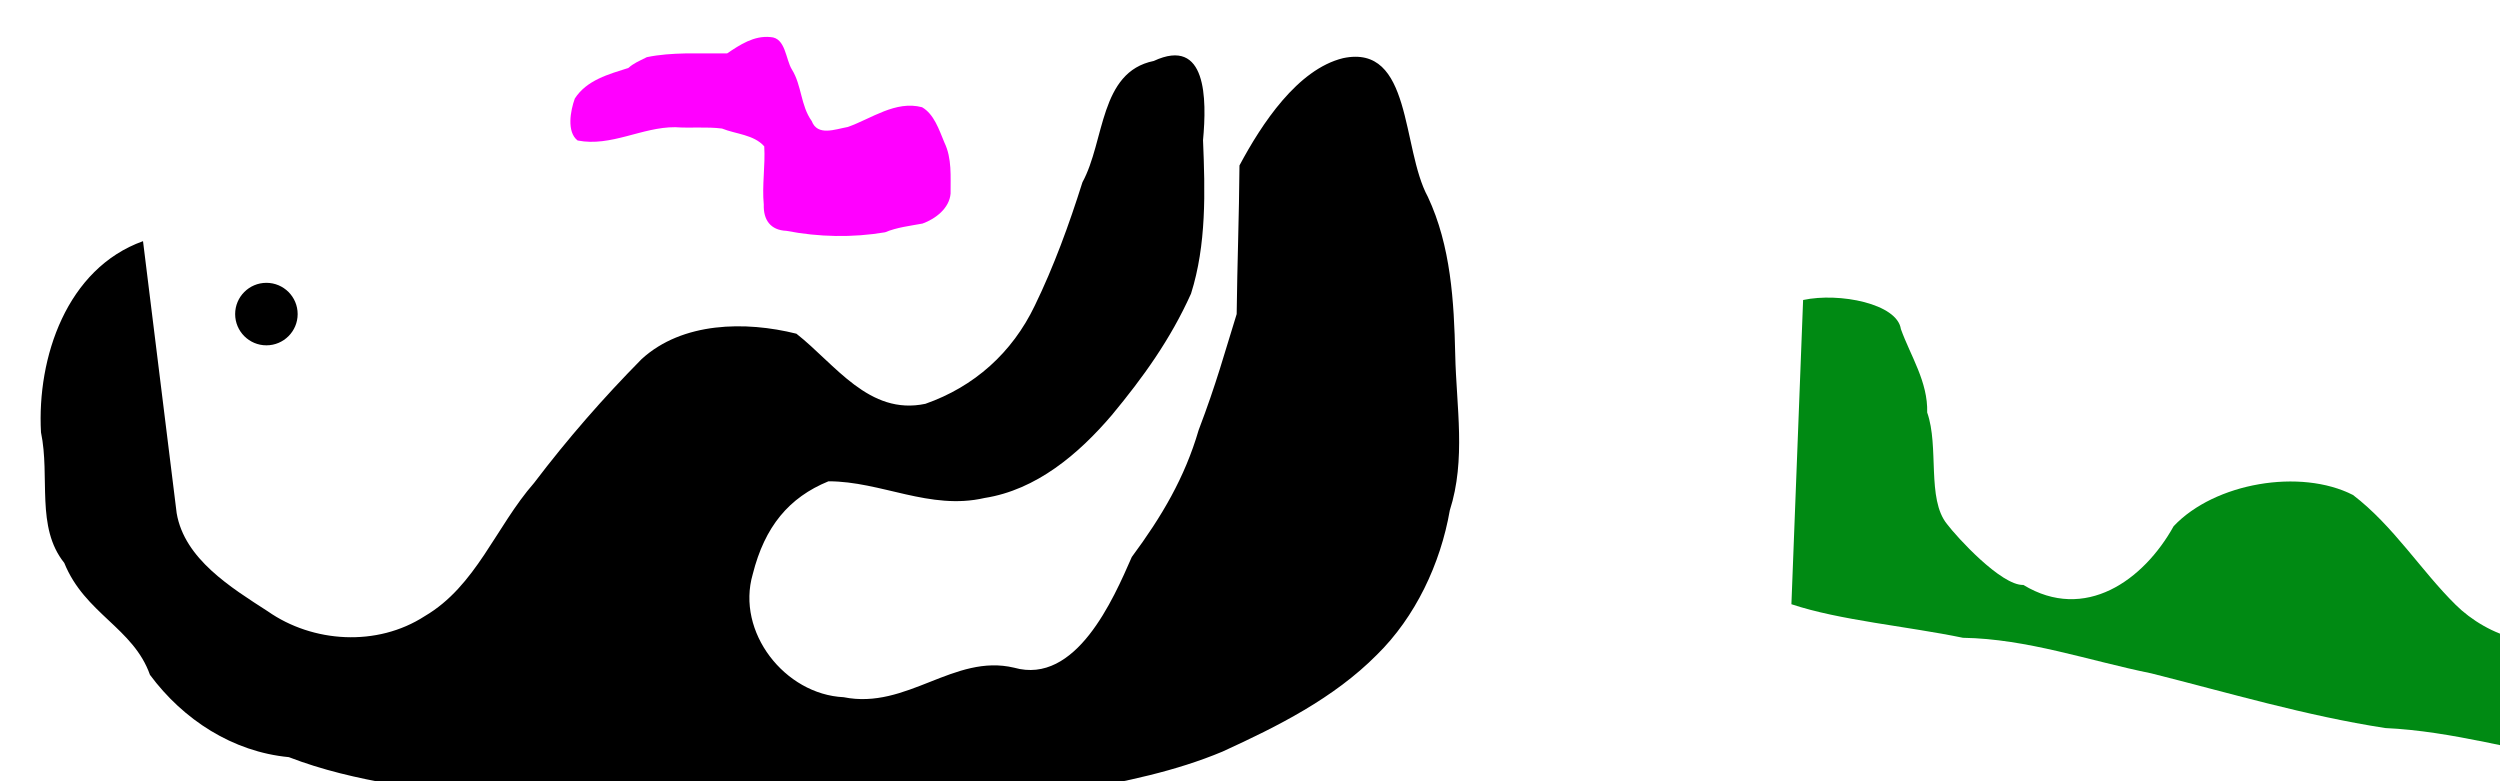 <?xml version="1.0" encoding="UTF-8" standalone="no"?>
<!-- Created with Inkscape (http://www.inkscape.org/) -->

<svg
   width="800"
   height="250"
   viewBox="0 0 800 250"
   version="1.1"
   id="svg5"
   sodipodi:docname="01.svg"
   inkscape:version="1.2.1 (9c6d41e, 2022-07-14)"
   inkscape:export-filename="01-out.svg"
   inkscape:export-xdpi="96"
   inkscape:export-ydpi="96"
   xmlns:inkscape="http://www.inkscape.org/namespaces/inkscape"
   xmlns:sodipodi="http://sodipodi.sourceforge.net/DTD/sodipodi-0.dtd"
   xmlns="http://www.w3.org/2000/svg"
   xmlns:svg="http://www.w3.org/2000/svg">
  <sodipodi:namedview
     id="namedview7"
     pagecolor="#ffffff"
     bordercolor="#000000"
     borderopacity="0.25"
     inkscape:showpageshadow="2"
     inkscape:pageopacity="0.0"
     inkscape:pagecheckerboard="0"
     inkscape:deskcolor="#d1d1d1"
     inkscape:document-units="px"
     showgrid="false"
     inkscape:zoom="1.1143775"
     inkscape:cx="279.97693"
     inkscape:cy="180.81843"
     inkscape:window-width="1280"
     inkscape:window-height="747"
     inkscape:window-x="0"
     inkscape:window-y="25"
     inkscape:window-maximized="0"
     inkscape:current-layer="svg5" />
  <defs
     id="defs2" />
  <path
     style="fill:#008a13;fill-opacity:1;stroke-width:10.5;paint-order:stroke fill markers"
     d="m 576.994,95.999 c 11.677,-2.491 30.126,1.205 31.289,9.3 3.056,8.527 8.702,16.924 8.416,26.7 3.879,10.93 -0.203,27.654 6.341,35.696 3.066,4.084 17.349,19.748 24.441,19.489 19.708,11.93 38.433,-1.428 48.082,-18.795 13.098,-13.912 40.617,-18.583 57.412,-9.985 12.974,9.922 21.784,24.25 32.856,35.152 9.832,9.754 29.29,17.818 39.832,4.183 11.971,-12.97 23.134,-26.538 37.33,-37.167 16.266,-14.611 40.951,-24.974 61.845,-14.105 16.375,5.674 21.985,30.095 38.902,28.189 19.51,0.34 44.517,4.523 57.575,-13.755 14.406,-12.1 7.428,-35.129 17.731,-50.074 12.438,-13.95 35.073,-6.796 30.266,14.176 0.615,22.266 1.869,44.698 0.311,66.954 -2.9,18.742 -4.272,37.788 -8.369,56.311 -32.606,4.34 -65.567,0.911 -98.207,4.241 -27.81,-0.79 -55.629,0.268 -83.431,-0.272 -19.607,-1.621 -38.533,-7.882 -58.213,-9.152 8.201,2.372 21.112,3.482 5.534,0.556 -21.264,-3.272 -42.194,-9.691 -63.648,-10.663 -25.399,-3.923 -50.066,-11.263 -74.899,-17.507 -19.928,-4.039 -39.675,-11.056 -60.25,-11.377 -17.71,-3.68 -39.451,-5.575 -54.893,-10.743"
     id="path537" />
  <path
     style="fill:#ff00ff;stroke-width:0;paint-order:stroke fill markers;stroke:none;stroke-dasharray:none;fill-opacity:1"
     d="m 232.669,17.097 c 4.145,-2.8 8.613,-5.756 13.878,-5.234 4.883,0.238 4.824,7.108 6.873,10.396 3.16,5.075 2.772,11.534 6.329,16.47 1.873,4.91 7.408,2.655 11.557,1.902 7.639,-2.707 15.262,-8.542 23.752,-6.32 3.81,2.19 5.415,7.111 7.159,11.318 2.446,5.071 1.93,10.843 1.97,16.305 -0.376,4.716 -4.826,8.106 -8.97,9.602 -4.051,0.759 -8.168,1.197 -12.001,2.798 -10.399,1.757 -21.183,1.536 -31.536,-0.46 -5.188,-0.215 -7.431,-3.58 -7.272,-8.41 -0.592,-6.203 0.523,-12.449 0.153,-18.634 -3.32,-3.765 -9.042,-3.894 -13.519,-5.697 -4.96,-0.629 -10.001,-0.078 -14.993,-0.428 -10.599,-0.074 -20.517,6.354 -31.207,4.254 -3.547,-2.735 -2.317,-9.506 -0.904,-13.416 3.788,-5.92 10.867,-7.796 17.15,-9.801 1.712,-1.516 3.127,-2.058 5.896,-3.448 4.04,-0.846 8.185,-1.105 12.303,-1.199"
     id="path597"
     data-mass="30" />
  <circle
     style="fill:#000000;fill-opacity:1;stroke:none;stroke-width:0;stroke-dasharray:none;paint-order:stroke fill markers"
     id="ball"
     cy="100.505"
     cx="85.249"
     r="10" />
  <path
     style="fill:#000000;fill-opacity:1;stroke:none;stroke-width:0;stroke-dasharray:none;paint-order:stroke fill markers"
     d="m 56.534,164.217 c 2.499,14.673 17.425,23.823 29.168,31.41 14.365,10.064 34.955,11.433 50.233,1.528 16.428,-9.631 22.671,-28.542 34.979,-42.624 10.868,-14.302 22.041,-27.08 34.415,-39.629 13.066,-11.942 33.271,-12.183 49.522,-8.117 12.41,9.745 23.228,26.26 41.279,22.434 15.603,-5.472 27.763,-16.301 34.997,-31.408 6.061,-12.448 10.999,-25.976 15.255,-39.484 7.217,-13.212 5.399,-35.282 22.825,-38.821 16.958,-7.883 17.001,12.127 15.762,25.361 0.684,16.463 1.109,33.462 -3.842,49.104 -6.598,14.672 -15.348,26.804 -25.314,38.826 -10.673,12.533 -24.21,23.967 -40.754,26.557 -17.501,4.043 -33.114,-5.368 -49.961,-5.337 -12.642,5.18 -20.376,14.476 -24.217,29.71 -5.396,18.525 10.268,38.494 29.094,39.379 20.236,4.081 35.305,-14.02 54.53,-9.445 19.82,5.595 31.747,-21.881 37.668,-35.42 9.61,-12.978 16.956,-25.414 21.395,-40.612 5.755,-15.122 8.198,-24.404 12.169,-37.126 0.188,-16.398 0.775,-31.109 0.897,-47.56 7.113,-13.345 18.592,-30.766 33.149,-34.332 22.159,-4.687 18.65,28.819 27.131,44.379 7.369,15.71 8.379,33.513 8.761,50.531 0.347,16.547 3.488,33.488 -1.739,49.797 -2.978,17.14 -11.048,34.16 -23.331,46.214 -13.839,13.947 -31.743,22.896 -49.355,30.959 -15.106,6.34 -31.314,9.644 -47.56,12.563 -11.915,0.943 -29.184,0.574 -32.386,2.282 -25.198,0.706 -50.302,3.744 -75.577,2.513 -25.392,-1.558 -51.027,2.25 -76.227,-1.625 -22.466,-3.728 -45.606,-5.645 -67.072,-13.939 C 74.507,240.586 58.649,230.336 47.988,215.949 42.675,200.921 27.127,196.365 20.569,180.137 11.383,168.67 16.107,152.727 13.119,138.361 11.793,114.396 21.347,85.93 45.765,77.173"
     id="path17509"
     sodipodi:nodetypes="ccccccccccccccccccccccccccccccccccccc" />
</svg>
